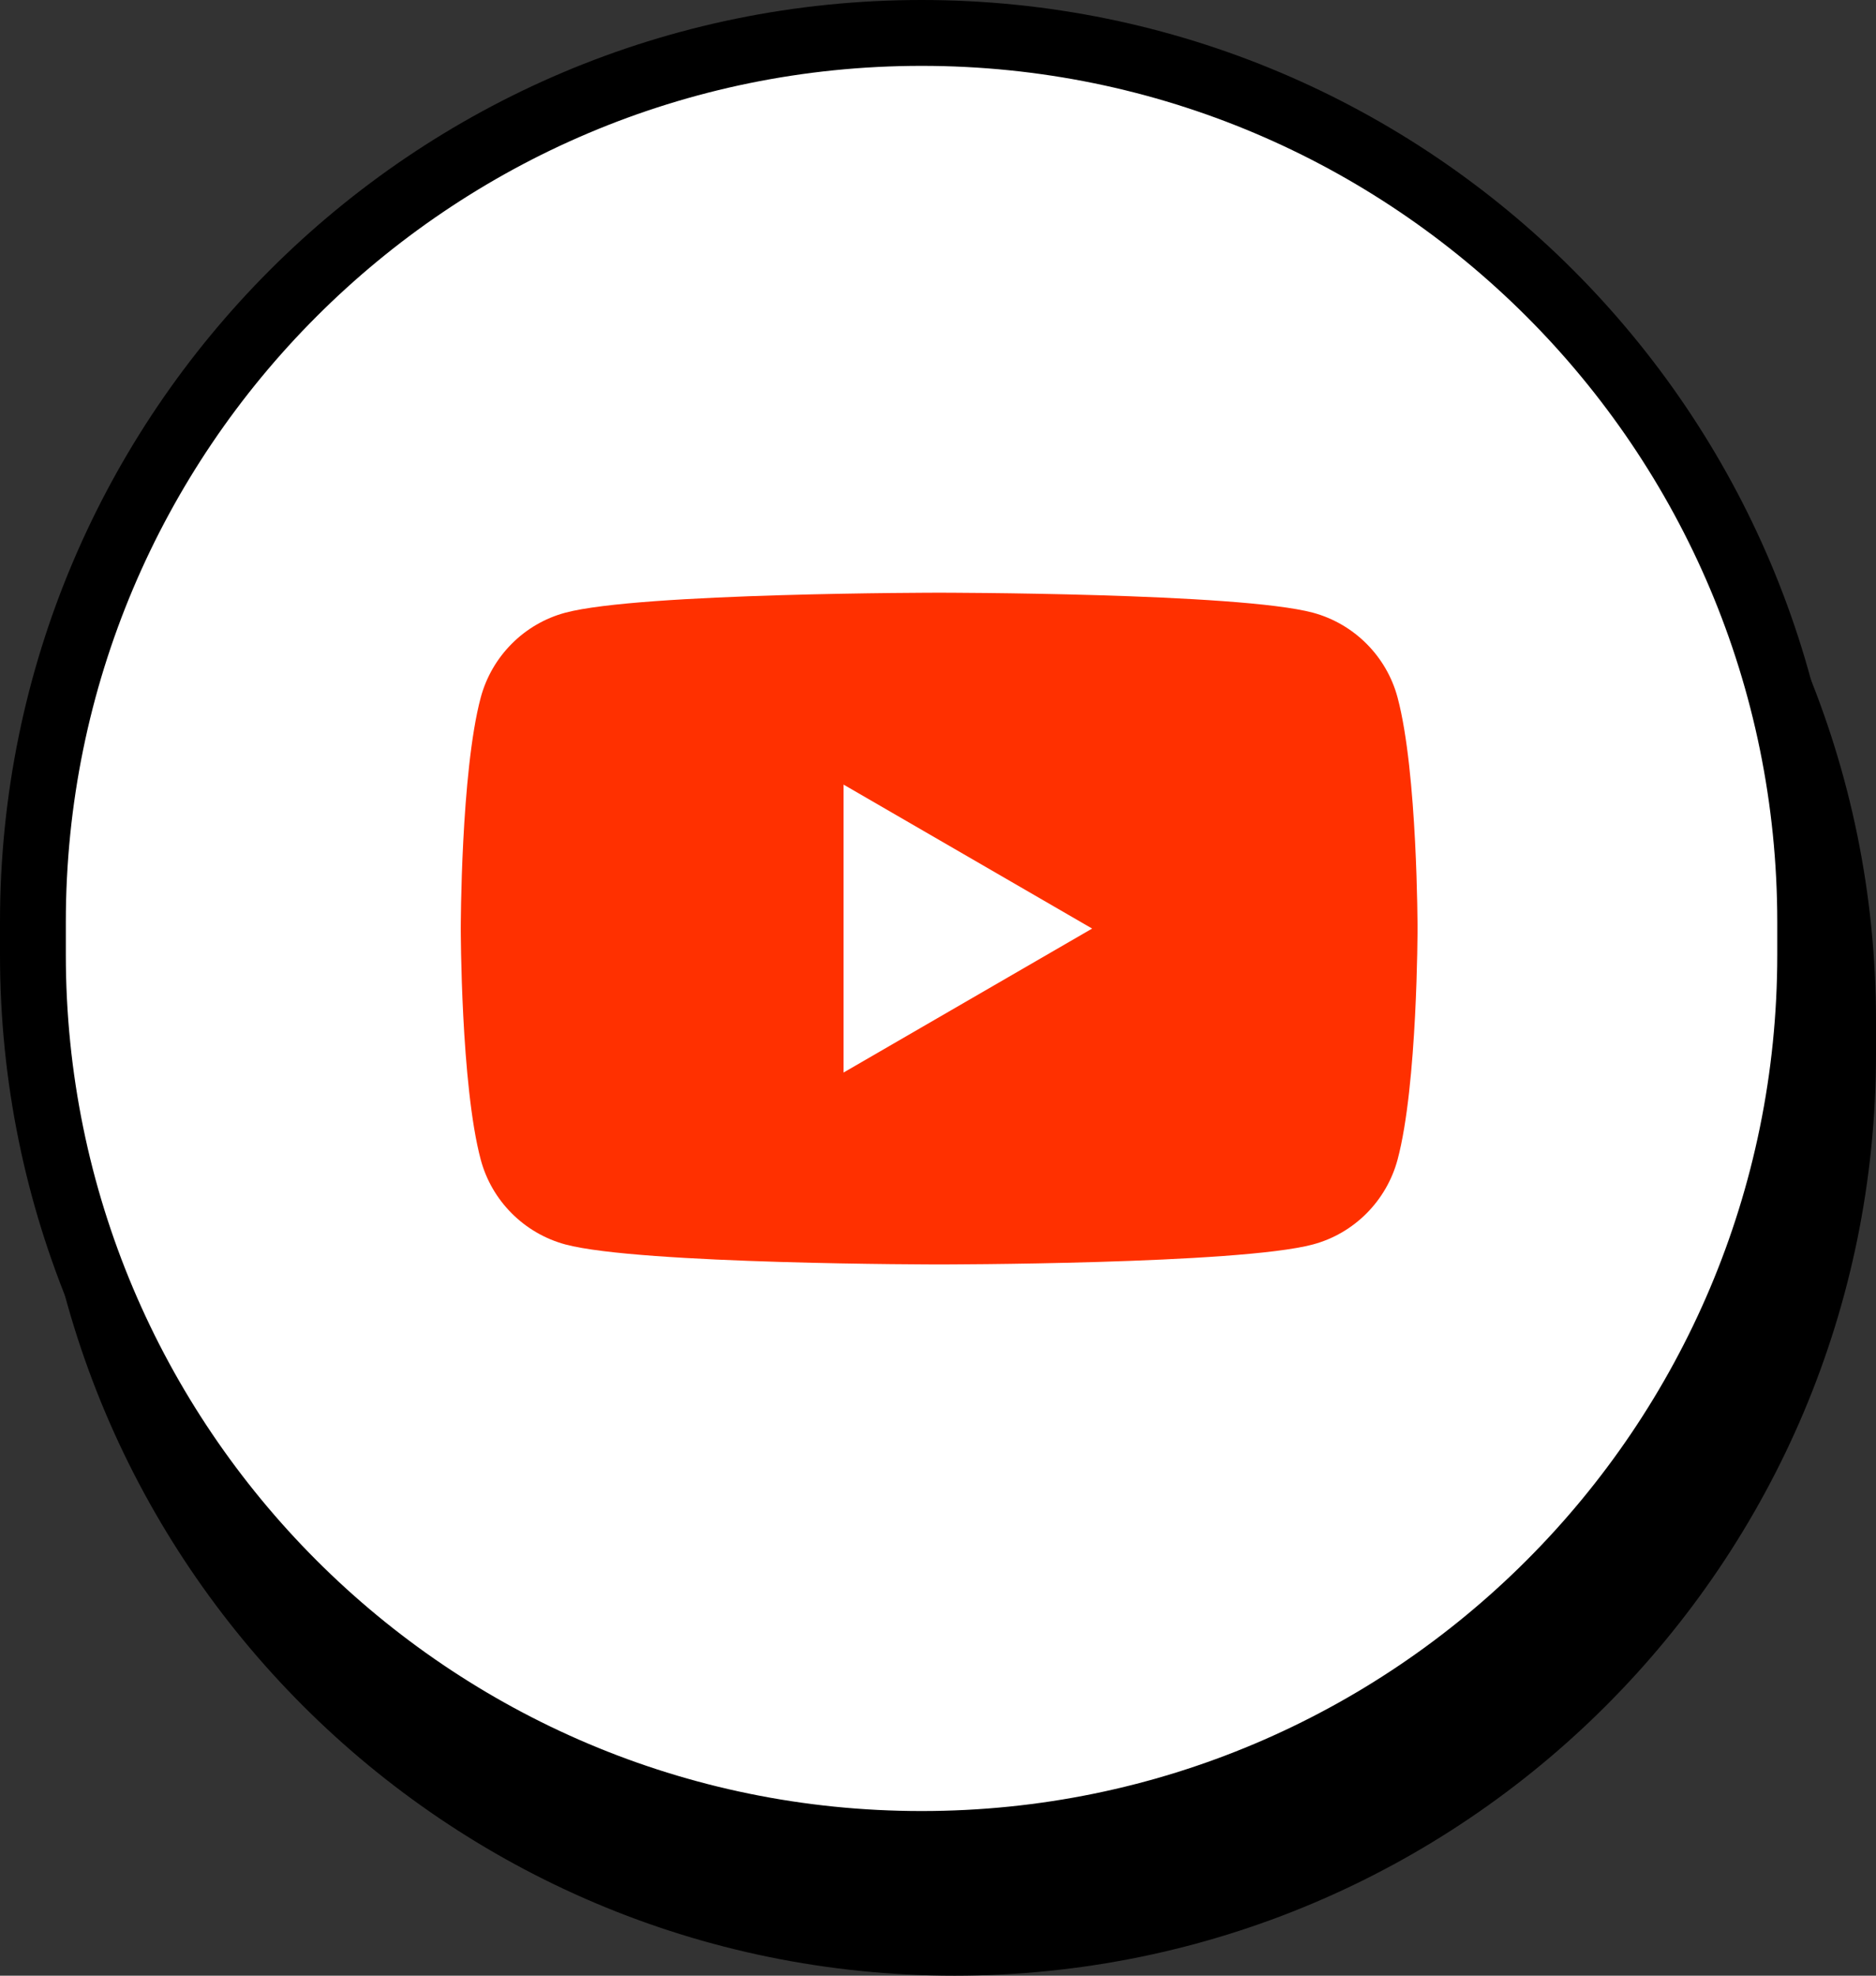 <svg width="57" height="60" viewBox="0 0 57 60" fill="none" xmlns="http://www.w3.org/2000/svg">
<rect x="0" y="0" width="57" height="60" fill="#333333" stroke="none"/>
<g id="Group 118">
<path id="Rectangle 46" d="M1.5 31C1.5 15.812 13.812 3.5 29 3.5C44.188 3.5 56.5 15.812 56.5 31V32C56.5 47.188 44.188 59.5 29 59.5C13.812 59.5 1.5 47.188 1.5 32V31Z" fill="black" stroke="black"/>
<path id="Rectangle 47" d="M1 28C1 13.088 13.088 1 28 1C42.912 1 55 13.088 55 28V29C55 43.912 42.912 56 28 56C13.088 56 1 43.912 1 29V28Z" fill="white" stroke="black" stroke-width="2"/>
<g id="Vector">
<path d="M42.464 21.185C42.131 19.933 41.146 18.946 39.893 18.607C37.627 18 28.535 18 28.535 18C28.535 18 19.448 18 17.177 18.607C15.928 18.941 14.943 19.929 14.606 21.185C14 23.457 14 28.2 14 28.2C14 28.2 14 32.943 14.606 35.215C14.939 36.467 15.924 37.454 17.177 37.793C19.448 38.4 28.535 38.4 28.535 38.4C28.535 38.4 37.627 38.4 39.893 37.793C41.142 37.459 42.127 36.471 42.464 35.215C43.07 32.943 43.07 28.2 43.07 28.2C43.07 28.2 43.07 23.457 42.464 21.185Z" fill="#FF3000"/>
<path d="M25.631 32.572L33.183 28.2L25.631 23.828V32.572Z" fill="white"/>
</g>
</g>
</svg>
